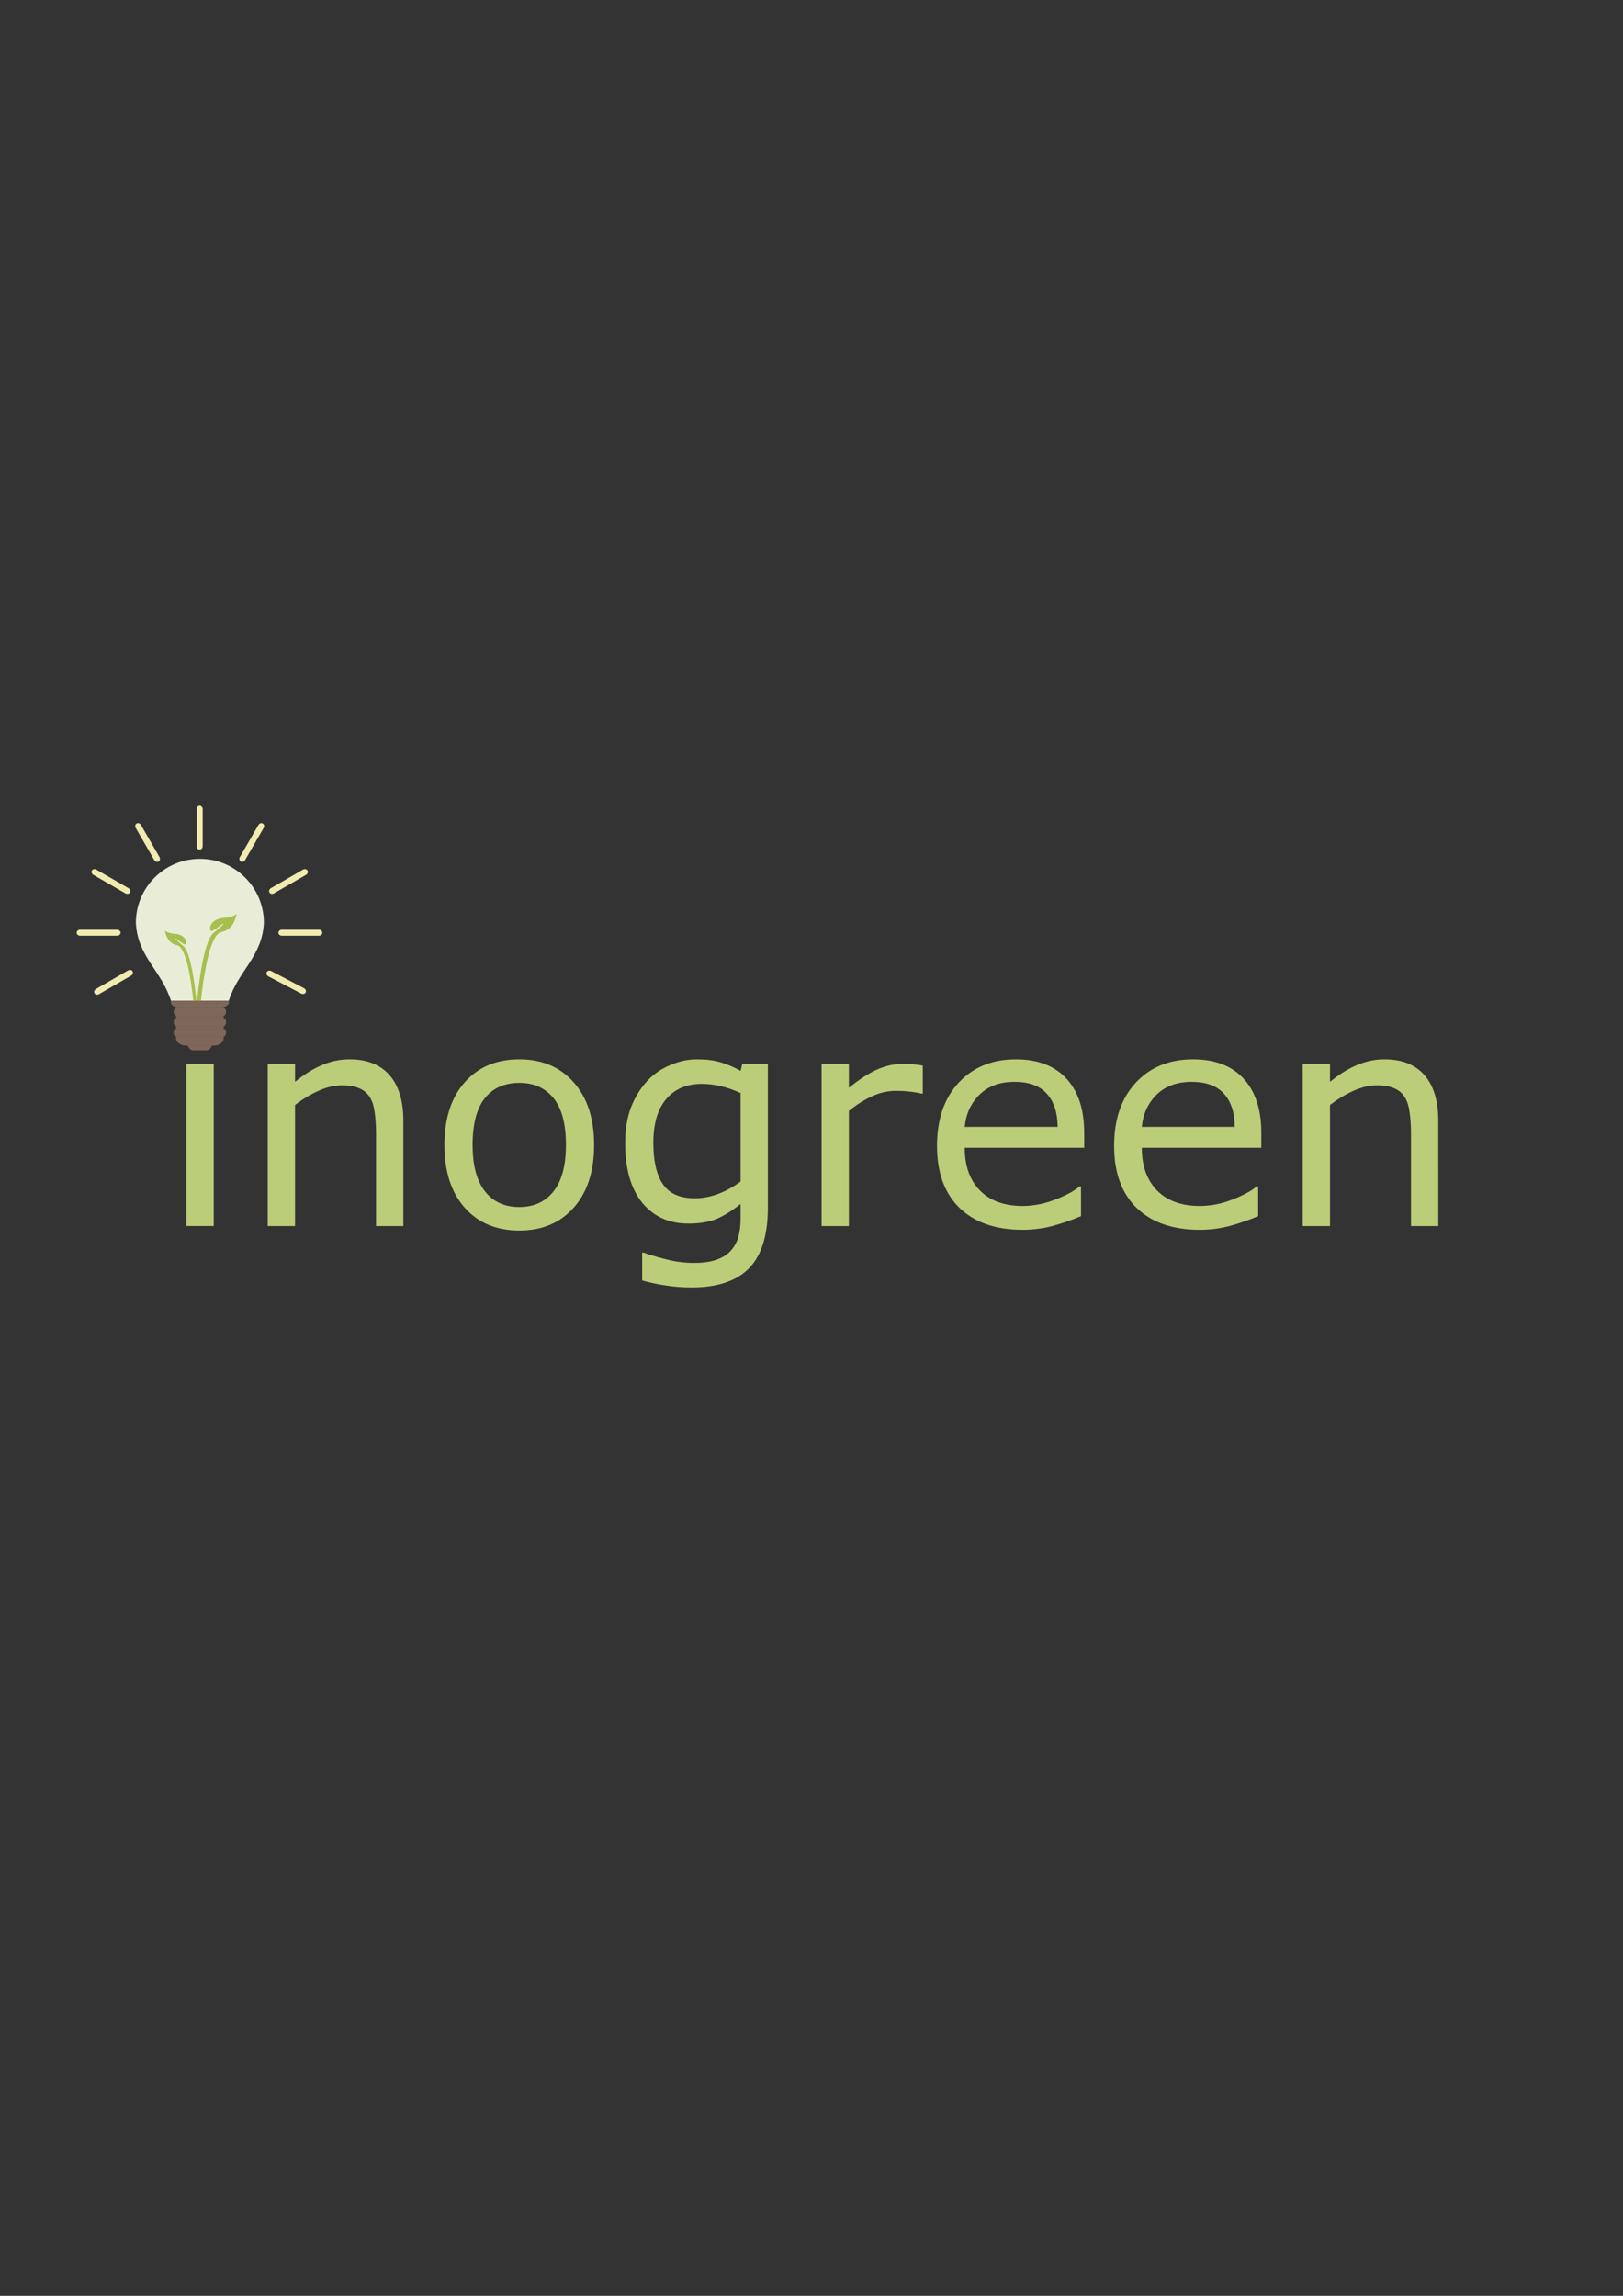 <svg width="210mm" height="297mm" viewBox="0 0 210 297" xml:space="preserve" xmlns="http://www.w3.org/2000/svg"><rect x="0" y="0" width="210" height="297" fill="#333333" stroke="none"/><g aria-label="inogreen" style="font-size:97.768px;fill:#bccd79;stroke-width:3.079;stroke-linecap:round;stroke-linejoin:round"><path d="M27.882 134.111H23.9v-3.662h3.982zm-.225 24.495h-3.532v-20.982h3.532zM52.189 158.606h-3.532v-11.947q0-1.446-.169-2.705-.169-1.277-.62-1.99-.47-.79-1.352-1.165-.883-.395-2.292-.395-1.446 0-3.024.714t-3.024 1.822v15.666h-3.532v-20.982h3.532v2.33q1.653-1.372 3.418-2.142 1.766-.77 3.626-.77 3.4 0 5.184 2.047 1.785 2.048 1.785 5.898zM76.87 148.124q0 5.128-2.629 8.096-2.63 2.968-7.044 2.968-4.452 0-7.082-2.968-2.61-2.968-2.61-8.096t2.61-8.096q2.63-2.986 7.082-2.986 4.414 0 7.044 2.986 2.63 2.968 2.63 8.096zm-3.643 0q0-4.076-1.597-6.048-1.597-1.991-4.433-1.991-2.874 0-4.47 1.99-1.578 1.973-1.578 6.05 0 3.944 1.596 5.991 1.597 2.03 4.452 2.03 2.818 0 4.414-2.01 1.616-2.03 1.616-6.012zM99.355 156.22q0 5.335-2.423 7.833t-7.457 2.498q-1.672 0-3.269-.244-1.577-.225-3.118-.657v-3.607h.188q.864.338 2.743.827 1.878.507 3.756.507 1.804 0 2.987-.432t1.84-1.202q.658-.733.94-1.766.282-1.033.282-2.31v-1.916q-1.597 1.277-3.062 1.916-1.446.62-3.7.62-3.757 0-5.974-2.705-2.197-2.724-2.197-7.664 0-2.705.75-4.659.771-1.972 2.086-3.4 1.22-1.333 2.968-2.066 1.747-.751 3.475-.751 1.822 0 3.043.375 1.24.357 2.61 1.109l.226-.902h3.306zm-3.531-3.38V141.4q-1.409-.639-2.63-.902-1.202-.282-2.404-.282-2.912 0-4.584 1.954-1.671 1.953-1.671 5.673 0 3.531 1.24 5.353 1.24 1.822 4.113 1.822 1.54 0 3.08-.582 1.56-.601 2.856-1.597zM119.398 141.475h-.188q-.789-.188-1.54-.263-.733-.094-1.747-.094-1.634 0-3.156.732-1.521.714-2.93 1.86v14.896h-3.532v-20.982h3.532v3.1q2.104-1.691 3.7-2.386 1.616-.714 3.287-.714.92 0 1.334.056.413.038 1.24.17zM140.286 148.481h-15.46q0 1.935.583 3.381.582 1.428 1.596 2.348.977.902 2.31 1.353 1.353.45 2.969.45 2.141 0 4.301-.845 2.18-.864 3.1-1.69h.188v3.85q-1.785.752-3.645 1.259-1.86.507-3.907.507-5.222 0-8.152-2.817-2.93-2.837-2.93-8.04 0-5.147 2.799-8.171 2.817-3.024 7.4-3.024 4.246 0 6.537 2.48 2.31 2.479 2.31 7.043zm-3.438-2.705q-.018-2.78-1.409-4.301-1.37-1.522-4.188-1.522-2.837 0-4.527 1.672-1.672 1.672-1.897 4.151zM163.202 148.481h-15.459q0 1.935.582 3.381.583 1.428 1.597 2.348.977.902 2.31 1.353 1.353.45 2.968.45 2.142 0 4.302-.845 2.179-.864 3.1-1.69h.187v3.85q-1.784.752-3.644 1.259-1.86.507-3.907.507-5.222 0-8.152-2.817-2.93-2.837-2.93-8.04 0-5.147 2.798-8.171 2.818-3.024 7.401-3.024 4.245 0 6.537 2.48 2.31 2.479 2.31 7.043zm-3.437-2.705q-.019-2.78-1.409-4.301-1.371-1.522-4.189-1.522-2.836 0-4.527 1.672-1.672 1.672-1.897 4.151zM186.1 158.606h-3.531v-11.947q0-1.446-.17-2.705-.168-1.277-.62-1.99-.469-.79-1.352-1.165-.883-.395-2.291-.395-1.447 0-3.025.714-1.577.714-3.024 1.822v15.666h-3.531v-20.982h3.531v2.33q1.653-1.372 3.419-2.142 1.766-.77 3.625-.77 3.4 0 5.185 2.047 1.784 2.048 1.784 5.898z"/></g><g style="display:inline;stroke-width:0;stroke-dasharray:none"><path style="display:inline;fill:#e9edd7;fill-opacity:1;stroke:#000;stroke-width:0;stroke-dasharray:none" d="M114.579 96.074c-10.762 0-19.487 8.725-19.487 19.487.53 10.317 7.728 14.439 10.685 23.693h17.603c2.957-9.254 10.156-13.376 10.686-23.693 0-10.762-8.725-19.486-19.487-19.487z" transform="matrix(.425 0 0 .425 -22.834 70.271)"/><path style="fill:#a7bf4e;fill-opacity:1;stroke:#000;stroke-width:0;stroke-dasharray:none;stroke-opacity:1" d="M125.753 112.524c.001-.014-.002.034-.01.109.017-.068.01-.109.01-.109zm-.01.109c-.073.293-.584 1.098-3.973 1.438-4.18.42-4.43 3.336-3.86 3.9.569.564 3.948-2.675 3.841-2.176-.106.5-3.098 2.896-3.098 2.896-2.007 1.819-3.355 8.597-4.132 13.966a131.662 131.662 0 0 0-.826 7.028l1.21-.182s1.778-20.275 6.188-21.145c3.986-.786 4.58-5.02 4.65-5.725zm-21.813 5.034s-.005.034.008.09a4.366 4.366 0 0 1-.008-.09zm.008.09c.044.47.471 3.977 3.708 4.625 3.517.703 4.935 17.09 4.935 17.09l.964.147s-1.195-14.435-3.953-16.968c0 0-2.386-1.937-2.471-2.34-.085-.404 2.61 2.214 3.063 1.758.454-.455.255-2.813-3.077-3.152-2.698-.274-3.11-.923-3.169-1.16z" transform="matrix(.425 0 0 .425 -22.834 70.271)"/><path style="fill:#7f675b;fill-opacity:1;stroke:#000;stroke-width:0;stroke-dasharray:none;stroke-opacity:1" d="M123.38 139.255h-17.603c.002.06.006.123.003.179a1.43 1.43 0 0 1-.035.25.648.648 0 0 0-.008.196.748.748 0 0 0 .046.188c.024.06.055.12.092.178.038.059.081.115.13.17.048.055.101.109.158.16.056.052.116.102.178.15.123.096.254.185.38.265.255.16.494.288.626.375a.634.634 0 0 1 .077.058c.018.017.028.031.028.043 0 .01-.009.019-.029.025a.362.362 0 0 1-.095.009.715 1.157 0 0 0-.273.088.715 1.157 0 0 0-.232.25.715 1.157 0 0 0-.155.377.715 1.157 0 0 0-.055.442.715 1.157 0 0 0 .055.443.715 1.157 0 0 0 .155.376.715 1.157 0 0 0 .232.25.715 1.157 0 0 0 .273.089v.84a.715 1.157 0 0 0-.273.09.715 1.157 0 0 0-.232.25.715 1.157 0 0 0-.155.376.715 1.157 0 0 0-.055.442.715 1.157 0 0 0 .055.443.715 1.157 0 0 0 .155.376.715 1.157 0 0 0 .232.25.715 1.157 0 0 0 .273.088v.839a.715 1.157 0 0 0-.273.088.715 1.157 0 0 0-.232.25.715 1.157 0 0 0-.155.376.715 1.157 0 0 0-.055.443.715 1.157 0 0 0 .055.443.715 1.157 0 0 0 .155.375.715 1.157 0 0 0 .232.251.715 1.157 0 0 0 .273.088v.652a1.351 1.351 0 0 0 .065.417 1.605 1.605 0 0 0 .182.39 2.037 2.037 0 0 0 .277.353 2.64 2.64 0 0 0 .352.31 3.44 3.44 0 0 0 .85.455 3.186 3.186 0 0 0 .683.166c.075.009.15.014.223.016.147.004.271.01.378.017.106.007.194.017.268.03a.947.947 0 0 1 .184.047.455.455 0 0 1 .216.17c.027.04.053.084.082.135.057.102.125.23.238.393a1.808 1.808 0 0 0 .352.377 1.488 1.488 0 0 0 .336.197 1.24 1.24 0 0 0 .35.087h4.429s.037 0 .099-.012a1.24 1.24 0 0 0 .413-.154 1.488 1.488 0 0 0 .352-.28c.06-.063.118-.134.174-.215.112-.162.18-.291.238-.393.029-.051.055-.095.082-.134a.454.454 0 0 1 .216-.17.94.94 0 0 1 .184-.048c.074-.013.162-.022.268-.03.107-.007.231-.012.378-.017a2.619 2.619 0 0 0 .45-.053 3.437 3.437 0 0 0 1.306-.584 2.943 2.943 0 0 0 .353-.31 2.358 2.358 0 0 0 .277-.353 1.797 1.797 0 0 0 .18-.39 1.437 1.437 0 0 0 .065-.417v-.652a.715 1.157 0 0 0 .113-.014.715 1.157 0 0 0 .109-.042.715 1.157 0 0 0 .104-.07.715 1.157 0 0 0 .095-.094.715 1.157 0 0 0 .085-.119.715 1.157 0 0 0 .073-.138.715 1.157 0 0 0 .06-.154.715 1.157 0 0 0 .042-.168.715 1.157 0 0 0 .027-.177.715 1.157 0 0 0 .009-.18.715 1.157 0 0 0-.01-.182.715 1.157 0 0 0-.026-.176.715 1.157 0 0 0-.043-.168.715 1.157 0 0 0-.059-.155.715 1.157 0 0 0-.073-.138.715 1.157 0 0 0-.085-.118.715 1.157 0 0 0-.095-.095.715 1.157 0 0 0-.104-.07.715 1.157 0 0 0-.11-.042.715 1.157 0 0 0-.112-.014v-.839a.715 1.157 0 0 0 .113-.014.715 1.157 0 0 0 .109-.042.715 1.157 0 0 0 .104-.07.715 1.157 0 0 0 .095-.094.715 1.157 0 0 0 .085-.118.715 1.157 0 0 0 .073-.139.715 1.157 0 0 0 .06-.154.715 1.157 0 0 0 .042-.168.715 1.157 0 0 0 .027-.177.715 1.157 0 0 0 .009-.18.715 1.157 0 0 0-.055-.444.715 1.157 0 0 0-.155-.375.715 1.157 0 0 0-.232-.25.715 1.157 0 0 0-.274-.09v-.84a.715 1.157 0 0 0 .112-.015.715 1.157 0 0 0 .109-.042.715 1.157 0 0 0 .104-.07.715 1.157 0 0 0 .095-.094.715 1.157 0 0 0 .086-.118.715 1.157 0 0 0 .073-.139.715 1.157 0 0 0 .059-.154.715 1.157 0 0 0 .042-.168.715 1.157 0 0 0 .027-.177.715 1.157 0 0 0 .009-.18.715 1.157 0 0 0-.01-.182.715 1.157 0 0 0-.026-.176.715 1.157 0 0 0-.042-.168.715 1.157 0 0 0-.06-.155.715 1.157 0 0 0-.072-.138.715 1.157 0 0 0-.086-.118.715 1.157 0 0 0-.095-.095.715 1.157 0 0 0-.104-.07.715 1.157 0 0 0-.11-.042.715 1.157 0 0 0-.111-.014.357.357 0 0 1-.095-.01c-.02-.005-.03-.013-.029-.025 0-.011.01-.025.029-.042a.634.634 0 0 1 .077-.058c.131-.087.37-.215.624-.375a4.77 4.77 0 0 0 .382-.265c.062-.048.121-.098.178-.15.056-.051.109-.105.157-.16.049-.055.092-.112.13-.17a.992.992 0 0 0 .091-.179.74.74 0 0 0 .047-.187.644.644 0 0 0-.008-.196 1.41 1.41 0 0 1-.035-.25c-.003-.057.001-.119.003-.18z" class="UnoptimicedTransforms" transform="matrix(.425 0 0 .425 -22.834 70.271)"/><path style="fill:#000;fill-opacity:0;stroke:#6e594e;stroke-width:.093;stroke-linecap:round;stroke-dasharray:none;stroke-opacity:1" d="M107.328 147.81h14.5M107.328 150.124h14.5M107.328 146.971h14.5M121.829 144.657h-14.5M107.328 143.816h14.5M107.452 141.467l14.282.025" transform="matrix(.425 0 0 .425 -22.834 70.271)"/><path style="fill:#6e594e;fill-opacity:1;stroke:#6e594e;stroke-width:.1;stroke-linecap:round;stroke-dasharray:none;stroke-opacity:1" d="M118.833 156.581h-8.19" transform="matrix(.393 0 0 .393 -19.256 73.713)"/></g><g style="fill:#f1ebb0;fill-opacity:1"><path style="fill:#f1ebb0;fill-opacity:1;stroke:#6e594e;stroke-width:0;stroke-dasharray:none" d="M92.64 132.167a.99 1.149 60 0 0-1.49-.283l-10.523 6.075a.99 1.149 60 0 0-.5 1.432.99 1.149 60 0 0 1.49.283l10.523-6.075a.99 1.149 60 0 0 .5-1.432zM136.82 132.43a1.149.99 27.615 0 0 .56 1.41l10.766 5.632a1.149.99 27.615 0 0 1.477-.344 1.149.99 27.615 0 0-.56-1.41l-10.766-5.633a1.149.99 27.615 0 0-1.477.345zM74.244 119.457a1.149.99 0 0 0 1.15.99h12.15a1.149.99 0 0 0 1.15-.99 1.149.99 0 0 0-1.15-.99h-12.15a1.149.99 0 0 0-1.15.99zM79.256 98.99a1.149.99 30 0 0 .5 1.432l10.522 6.075a1.149.99 30 0 0 1.49-.283 1.149.99 30 0 0-.5-1.432l-10.522-6.075a1.149.99 30 0 0-1.49.283zM150.222 98.99a.99 1.149 60 0 0-1.49-.283l-10.523 6.075a.99 1.149 60 0 0-.5 1.432.99 1.149 60 0 0 1.49.283l10.523-6.075a.99 1.149 60 0 0 .5-1.432zM114.739 77.675a.99 1.149 0 0 0-.99 1.149v12.15a.99 1.149 0 0 0 .99 1.15.99 1.149 0 0 0 .99-1.15v-12.15a.99 1.149 0 0 0-.99-1.15zM140.664 119.457a1.149.99 0 0 0 1.148.99h12.151a1.149.99 0 0 0 1.15-.99 1.149.99 0 0 0-1.15-.99h-12.15a1.149.99 0 0 0-1.15.99zM135.497 83.514a.99 1.149 30 0 0-1.432.5l-6.076 10.522a.99 1.149 30 0 0 .283 1.49.99 1.149 30 0 0 1.432-.5l6.076-10.522a.99 1.149 30 0 0-.283-1.49zM93.98 83.514a1.149.99 60 0 0-.282 1.49l6.075 10.522a1.149.99 60 0 0 1.432.5 1.149.99 60 0 0 .283-1.49l-6.075-10.523a1.149.99 60 0 0-1.432-.5z" transform="matrix(.393 0 0 .393 -19.256 73.713)"/></g></svg>